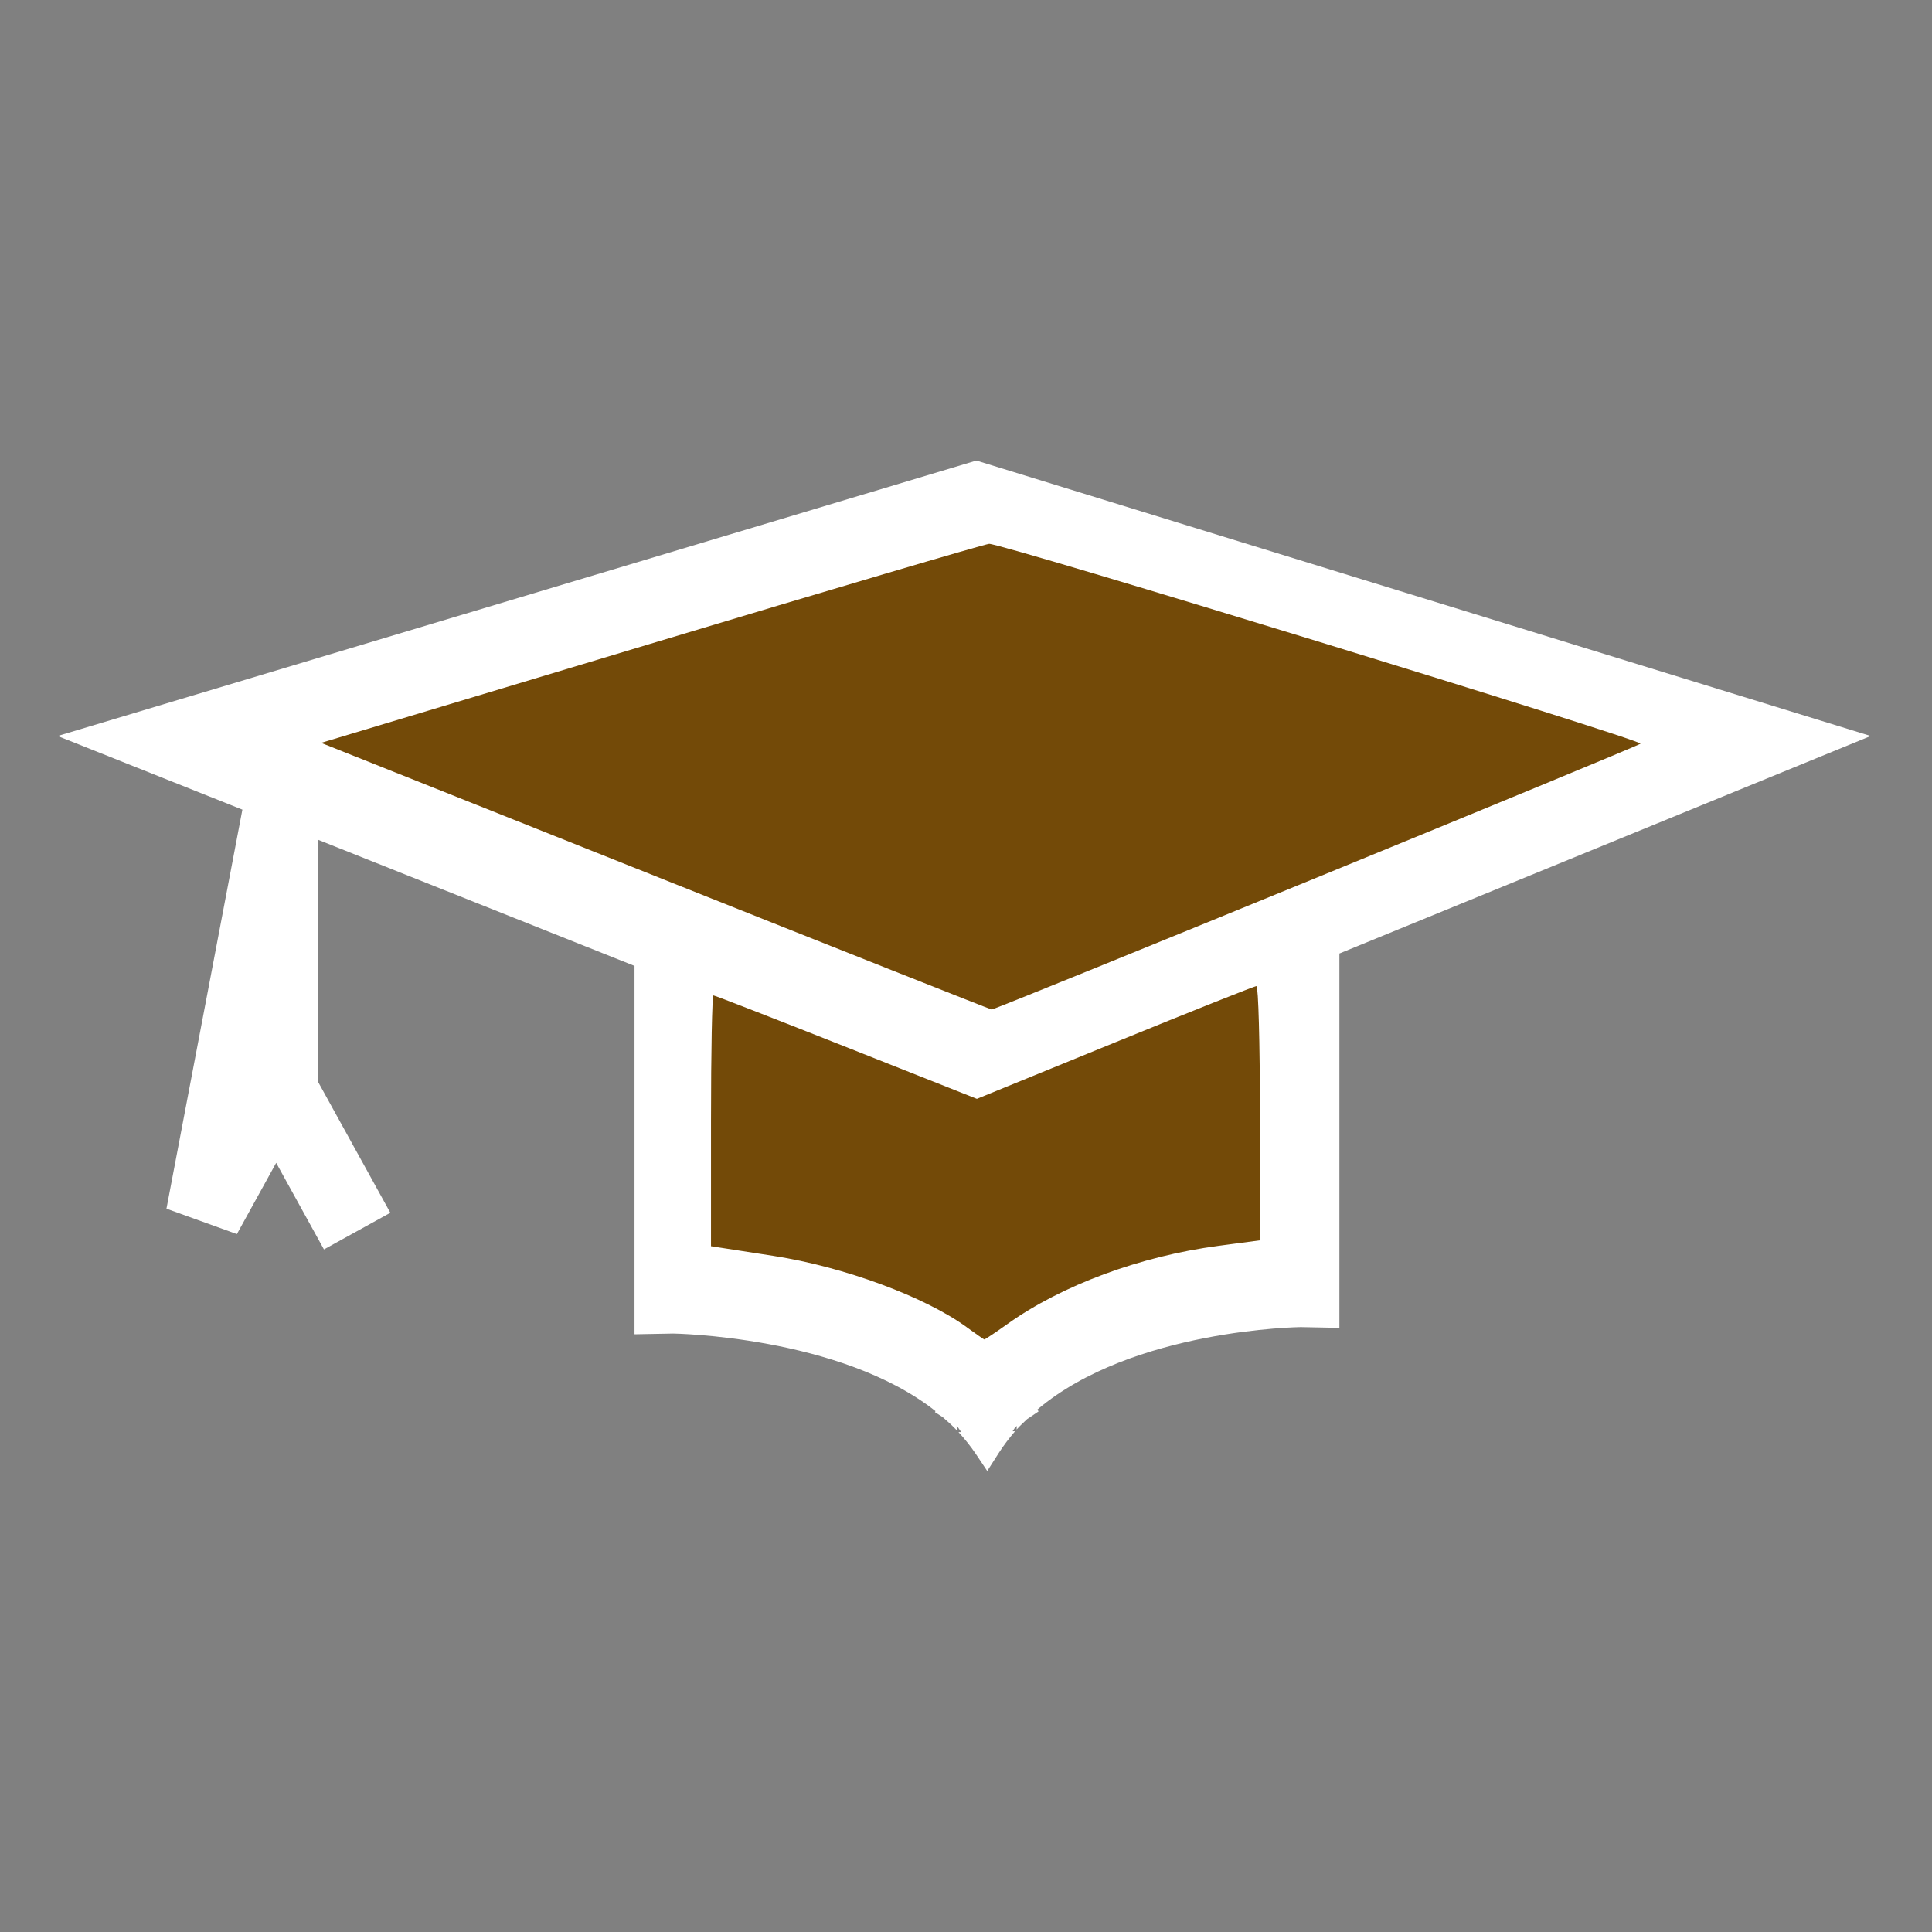 <?xml version="1.0" encoding="UTF-8" standalone="no"?>
<!-- Generator: Adobe Illustrator 16.0.0, SVG Export Plug-In . SVG Version: 6.00 Build 0)  -->

<svg
   xmlns:dc="http://purl.org/dc/elements/1.1/"
   xmlns:cc="http://creativecommons.org/ns#"
   xmlns:rdf="http://www.w3.org/1999/02/22-rdf-syntax-ns#"
   xmlns:svg="http://www.w3.org/2000/svg"
   xmlns="http://www.w3.org/2000/svg"
   xmlns:sodipodi="http://sodipodi.sourceforge.net/DTD/sodipodi-0.dtd"
   xmlns:inkscape="http://www.inkscape.org/namespaces/inkscape"
   version="1.1"
   id="svg2"
   inkscape:output_extension="org.inkscape.output.svg.inkscape"
   sodipodi:docname="JH_education_school.svg"
   inkscape:version="0.91 r13725"
   sodipodi:version="0.32"
   x="0px"
   y="0px"
   width="580px"
   height="580px"
   viewBox="0 0 580 580"
   enable-background="new 0 0 580 580"
   xml:space="preserve"
   inkscape:export-filename="F:\_GRAFIKA\2016_08_29_Symboly_turistika\JH_icons\JH_education_school.png"
   inkscape:export-xdpi="31"
   inkscape:export-ydpi="31"><rect x="0" y="0" width="580" height="580" fill="#808080" stroke="none"/><sodipodi:namedview
     showgrid="false"
     inkscape:cy="-249.34281"
     inkscape:cx="599.35482"
     inkscape:zoom="0.46083856"
     pagecolor="#ffffff"
     bordercolor="#666666"
     guidetolerance="10.0"
     objecttolerance="10.0"
     gridtolerance="10.0"
     borderopacity="1.0"
     id="base"
     inkscape:current-layer="layer1"
     inkscape:window-y="-9"
     inkscape:window-x="-9"
     inkscape:pageopacity="0.0"
     inkscape:pageshadow="2"
     inkscape:window-width="2560"
     inkscape:window-height="1369"
     inkscape:window-maximized="1" /><defs
     id="defs4"><inkscape:perspective
       inkscape:vp_z="580 : 290 : 1"
       inkscape:vp_y="0 : 1000 : 0"
       inkscape:vp_x="0 : 290 : 1"
       sodipodi:type="inkscape:persp3d"
       id="perspective3653"
       inkscape:persp3d-origin="290 : 193.33333 : 1" /><inkscape:perspective
       inkscape:vp_z="355.02399 : 217.53 : 1"
       inkscape:vp_y="0 : 1000 : 0"
       inkscape:vp_x="0 : 217.53 : 1"
       sodipodi:type="inkscape:persp3d"
       id="perspective2512"
       inkscape:persp3d-origin="177.51199 : 145.02 : 1" /><style
       type="text/css"
       id="style3100">.str0 {stroke:#DEDEDD;stroke-width:0}
    .fil0 {fill:#C1E0B9}
    .fil2 {fill:#00923F;fill-rule:nonzero}
    .fil1 {fill:#1F1A17;fill-rule:nonzero}</style><style
       type="text/css"
       id="style3100-6">.str0 {stroke:#DEDEDD;stroke-width:0}
    .fil0 {fill:#C1E0B9}
    .fil2 {fill:#00923F;fill-rule:nonzero}
    .fil1 {fill:#1F1A17;fill-rule:nonzero}</style><style
       type="text/css"
       id="style3107">.fil1 {fill:black}
    .fil0 {fill:#FE7D19}
    .fil2 {fill:black;fill-rule:nonzero}</style><style
       type="text/css"
       id="style3107-8">.fil1 {fill:black}
    .fil0 {fill:#FE7D19}
    .fil2 {fill:black;fill-rule:nonzero}</style></defs><g
     id="g2121" /><g
     id="g4198"
     transform="translate(-2.834,-220.287)"><g
       transform="matrix(3.851,0,0,3.851,-2295.299,303.945)"
       inkscape:label="Layer 1"
       id="layer1"><g
         id="g4325"
         transform="matrix(1.287,0,0,1.287,-113.999,-26.698)"><path
           style="color:#000000;font-style:normal;font-variant:normal;font-weight:normal;font-stretch:normal;font-size:medium;line-height:normal;font-family:sans-serif;text-indent:0;text-align:start;text-decoration:none;text-decoration-line:none;text-decoration-style:solid;text-decoration-color:#000000;letter-spacing:normal;word-spacing:normal;text-transform:none;direction:ltr;block-progression:tb;writing-mode:lr-tb;baseline-shift:baseline;text-anchor:start;white-space:normal;clip-rule:nonzero;display:inline;overflow:visible;visibility:visible;opacity:1;isolation:auto;mix-blend-mode:normal;color-interpolation:sRGB;color-interpolation-filters:linearRGB;solid-color:#000000;solid-opacity:1;fill:#ffffff;fill-opacity:1;fill-rule:nonzero;stroke:none;stroke-width:17.684;stroke-linecap:butt;stroke-linejoin:miter;stroke-miterlimit:4;stroke-dasharray:none;stroke-dashoffset:0;stroke-opacity:1;color-rendering:auto;image-rendering:auto;shape-rendering:auto;text-rendering:auto;enable-background:accumulate"
           d="m 611.402,31.762 -0.669,0.201 -54.979,16.483 11.19,4.46 -4.599,24.171 4.266,1.538 2.38,-4.314 2.893,5.243 4.021,-2.219 -4.362,-7.905 0,-14.682 19.153,7.633 0,22.314 2.339,-0.044 c 0,0 10.122,0.137 15.893,4.699 l -0.03,0.047 c -5.3e-4,8.48e-4 -9.7e-4,0.002 -0.002,0.003 l -0.006,0.009 0.472,0.303 c 0.301,0.261 0.599,0.526 0.87,0.814 l -0.026,-0.271 0.056,0.036 0.219,0.326 -0.161,0.003 c 0.379,0.413 0.728,0.848 1.041,1.311 l 5e-4,-5.27e-4 0.699,1.045 0.693,-1.084 c 2e-4,-3.22e-4 2.9e-4,-7.02e-4 4.9e-4,-0.001 0.303,-0.469 0.635,-0.908 0.993,-1.322 l -0.149,0.002 0.163,-0.255 0.094,-0.064 -0.015,0.211 c 0.197,-0.223 0.42,-0.421 0.633,-0.627 l 0.697,-0.469 -0.006,-0.009 -0.068,-0.103 c 5.771,-4.884 15.954,-4.995 15.954,-4.995 l 2.341,0.046 0,-22.675 32.182,-13.175 -54.172,-16.685 z m 0.572,52.818 c 0.053,-22.862 0.026,-11.431 0,0 z"
           id="path4264"
           inkscape:connector-curvature="0"
           sodipodi:nodetypes="cccccccccccccccccccccccccccccccccccccccccccccc" /><path
           inkscape:connector-curvature="0"
           id="path4279"
           d="m 610.827,84.262 c -2.523,-1.845 -7.435,-3.66 -11.694,-4.322 -1.085,-0.168 -2.385,-0.37 -2.888,-0.448 l -0.916,-0.142 0,-7.595 c 0,-4.177 0.067,-7.595 0.149,-7.595 0.082,0 3.706,1.409 8.053,3.132 l 7.903,3.132 8.361,-3.415 c 4.598,-1.878 8.456,-3.414 8.572,-3.413 0.116,7.9e-4 0.211,3.466 0.211,7.699 l 0,7.698 -2.51,0.334 c -4.755,0.633 -9.481,2.383 -12.777,4.731 -0.737,0.525 -1.371,0.948 -1.409,0.94 -0.038,-0.009 -0.514,-0.338 -1.056,-0.735 z"
           style="opacity:1;fill:#734a08;fill-opacity:1;stroke:none;stroke-width:19.187;stroke-linecap:butt;stroke-linejoin:round;stroke-miterlimit:4;stroke-dasharray:none;stroke-dashoffset:0;stroke-opacity:1" /><path
           inkscape:connector-curvature="0"
           id="path4296"
           d="m 591.943,56.928 -20.23,-8.066 19.948,-6.001 c 10.971,-3.301 20.202,-6.025 20.512,-6.055 0.66,-0.064 39.661,11.902 39.457,12.106 -0.178,0.178 -39.098,16.122 -39.302,16.1 -0.085,-0.009 -9.258,-3.646 -20.385,-8.083 z"
           style="opacity:1;fill:#734a08;fill-opacity:1;stroke:none;stroke-width:17.684;stroke-linecap:butt;stroke-linejoin:round;stroke-miterlimit:4;stroke-dasharray:none;stroke-dashoffset:0;stroke-opacity:1" /></g></g></g></svg>